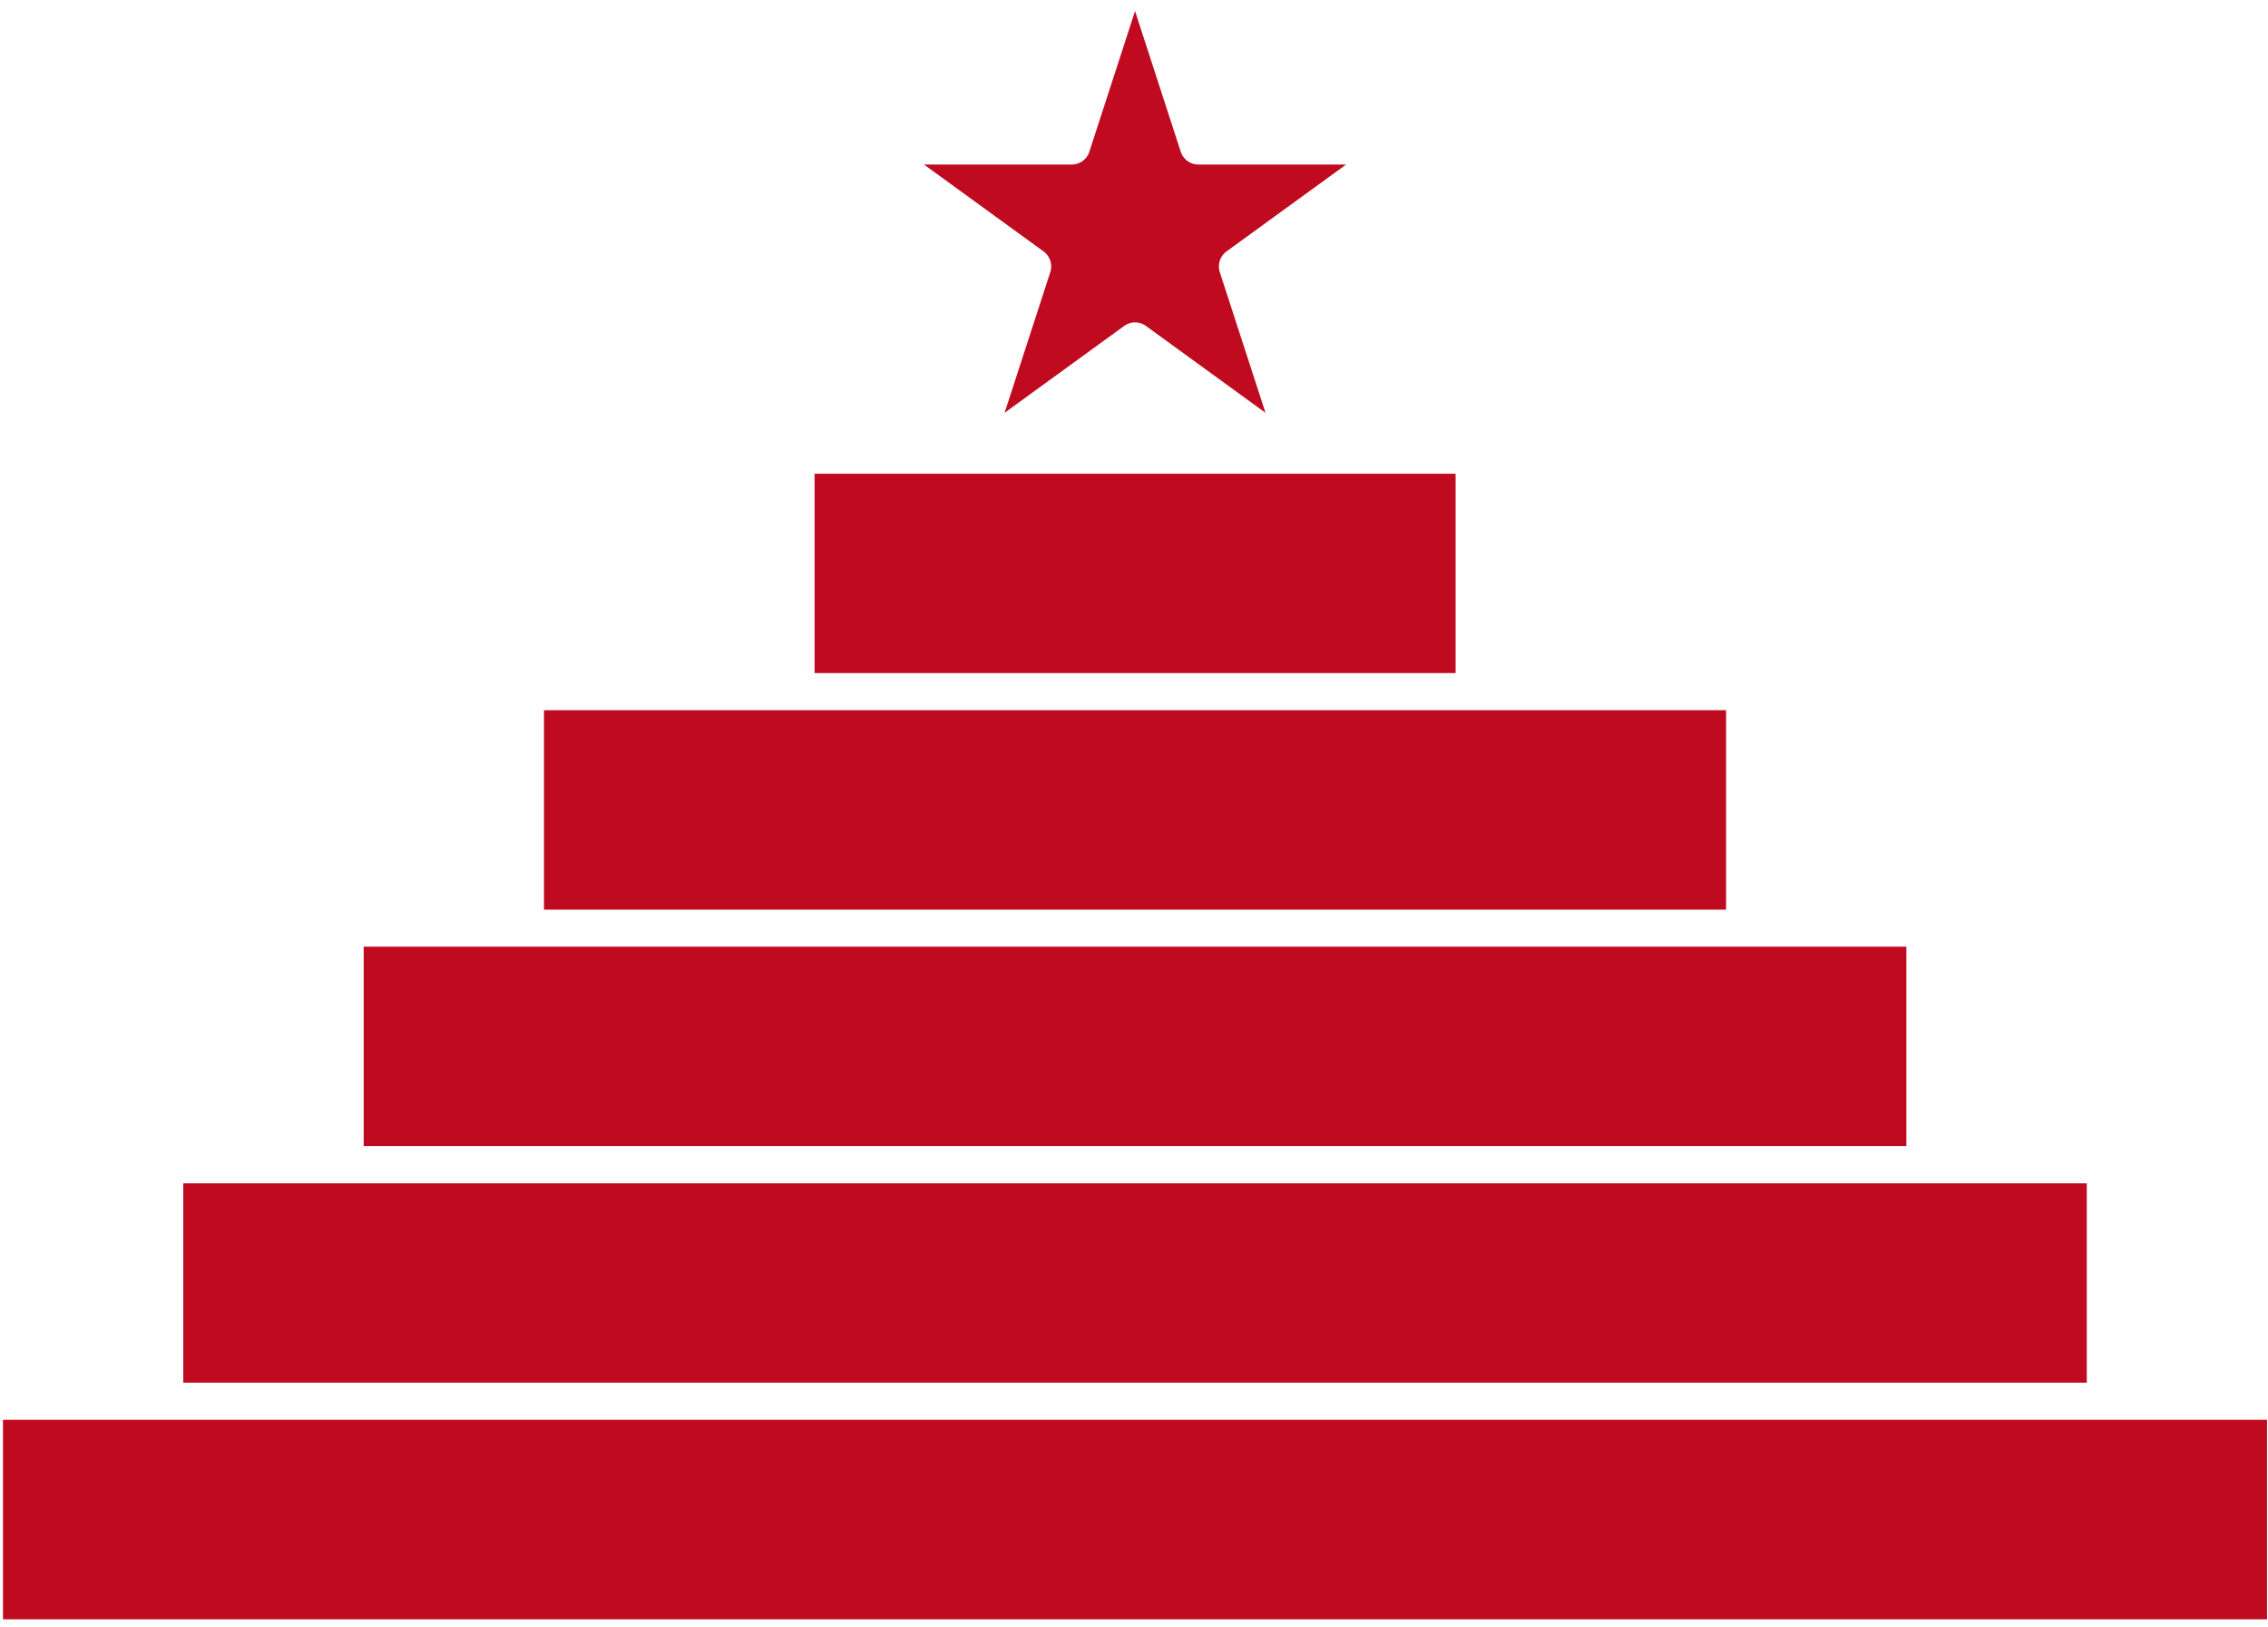 <svg width="191" height="137" fill="none" xmlns="http://www.w3.org/2000/svg"><path d="M190.919 119.541v16.795H.252v-16.795h190.667zm-15.181-19.912v16.782H15.434V99.629h160.304zm-15.194-19.925v16.795H30.628V79.704h129.916zm-15.182-19.908V76.59H45.81V59.796h99.552zM68.598 39.884h53.987v16.783H68.598V39.884zm44.766-26.031l-10.067 7.311a1.571 1.571 0 00-.572 1.75l3.849 11.842-10.067-7.311a1.565 1.565 0 00-1.838 0l-10.067 7.311 3.848-11.842a1.564 1.564 0 00-.572-1.75l-10.067-7.311h12.44a1.56 1.56 0 001.489-1.08L95.588.931l3.848 11.842a1.56 1.56 0 001.489 1.08h12.439z" fill="#BF0A20"/></svg>